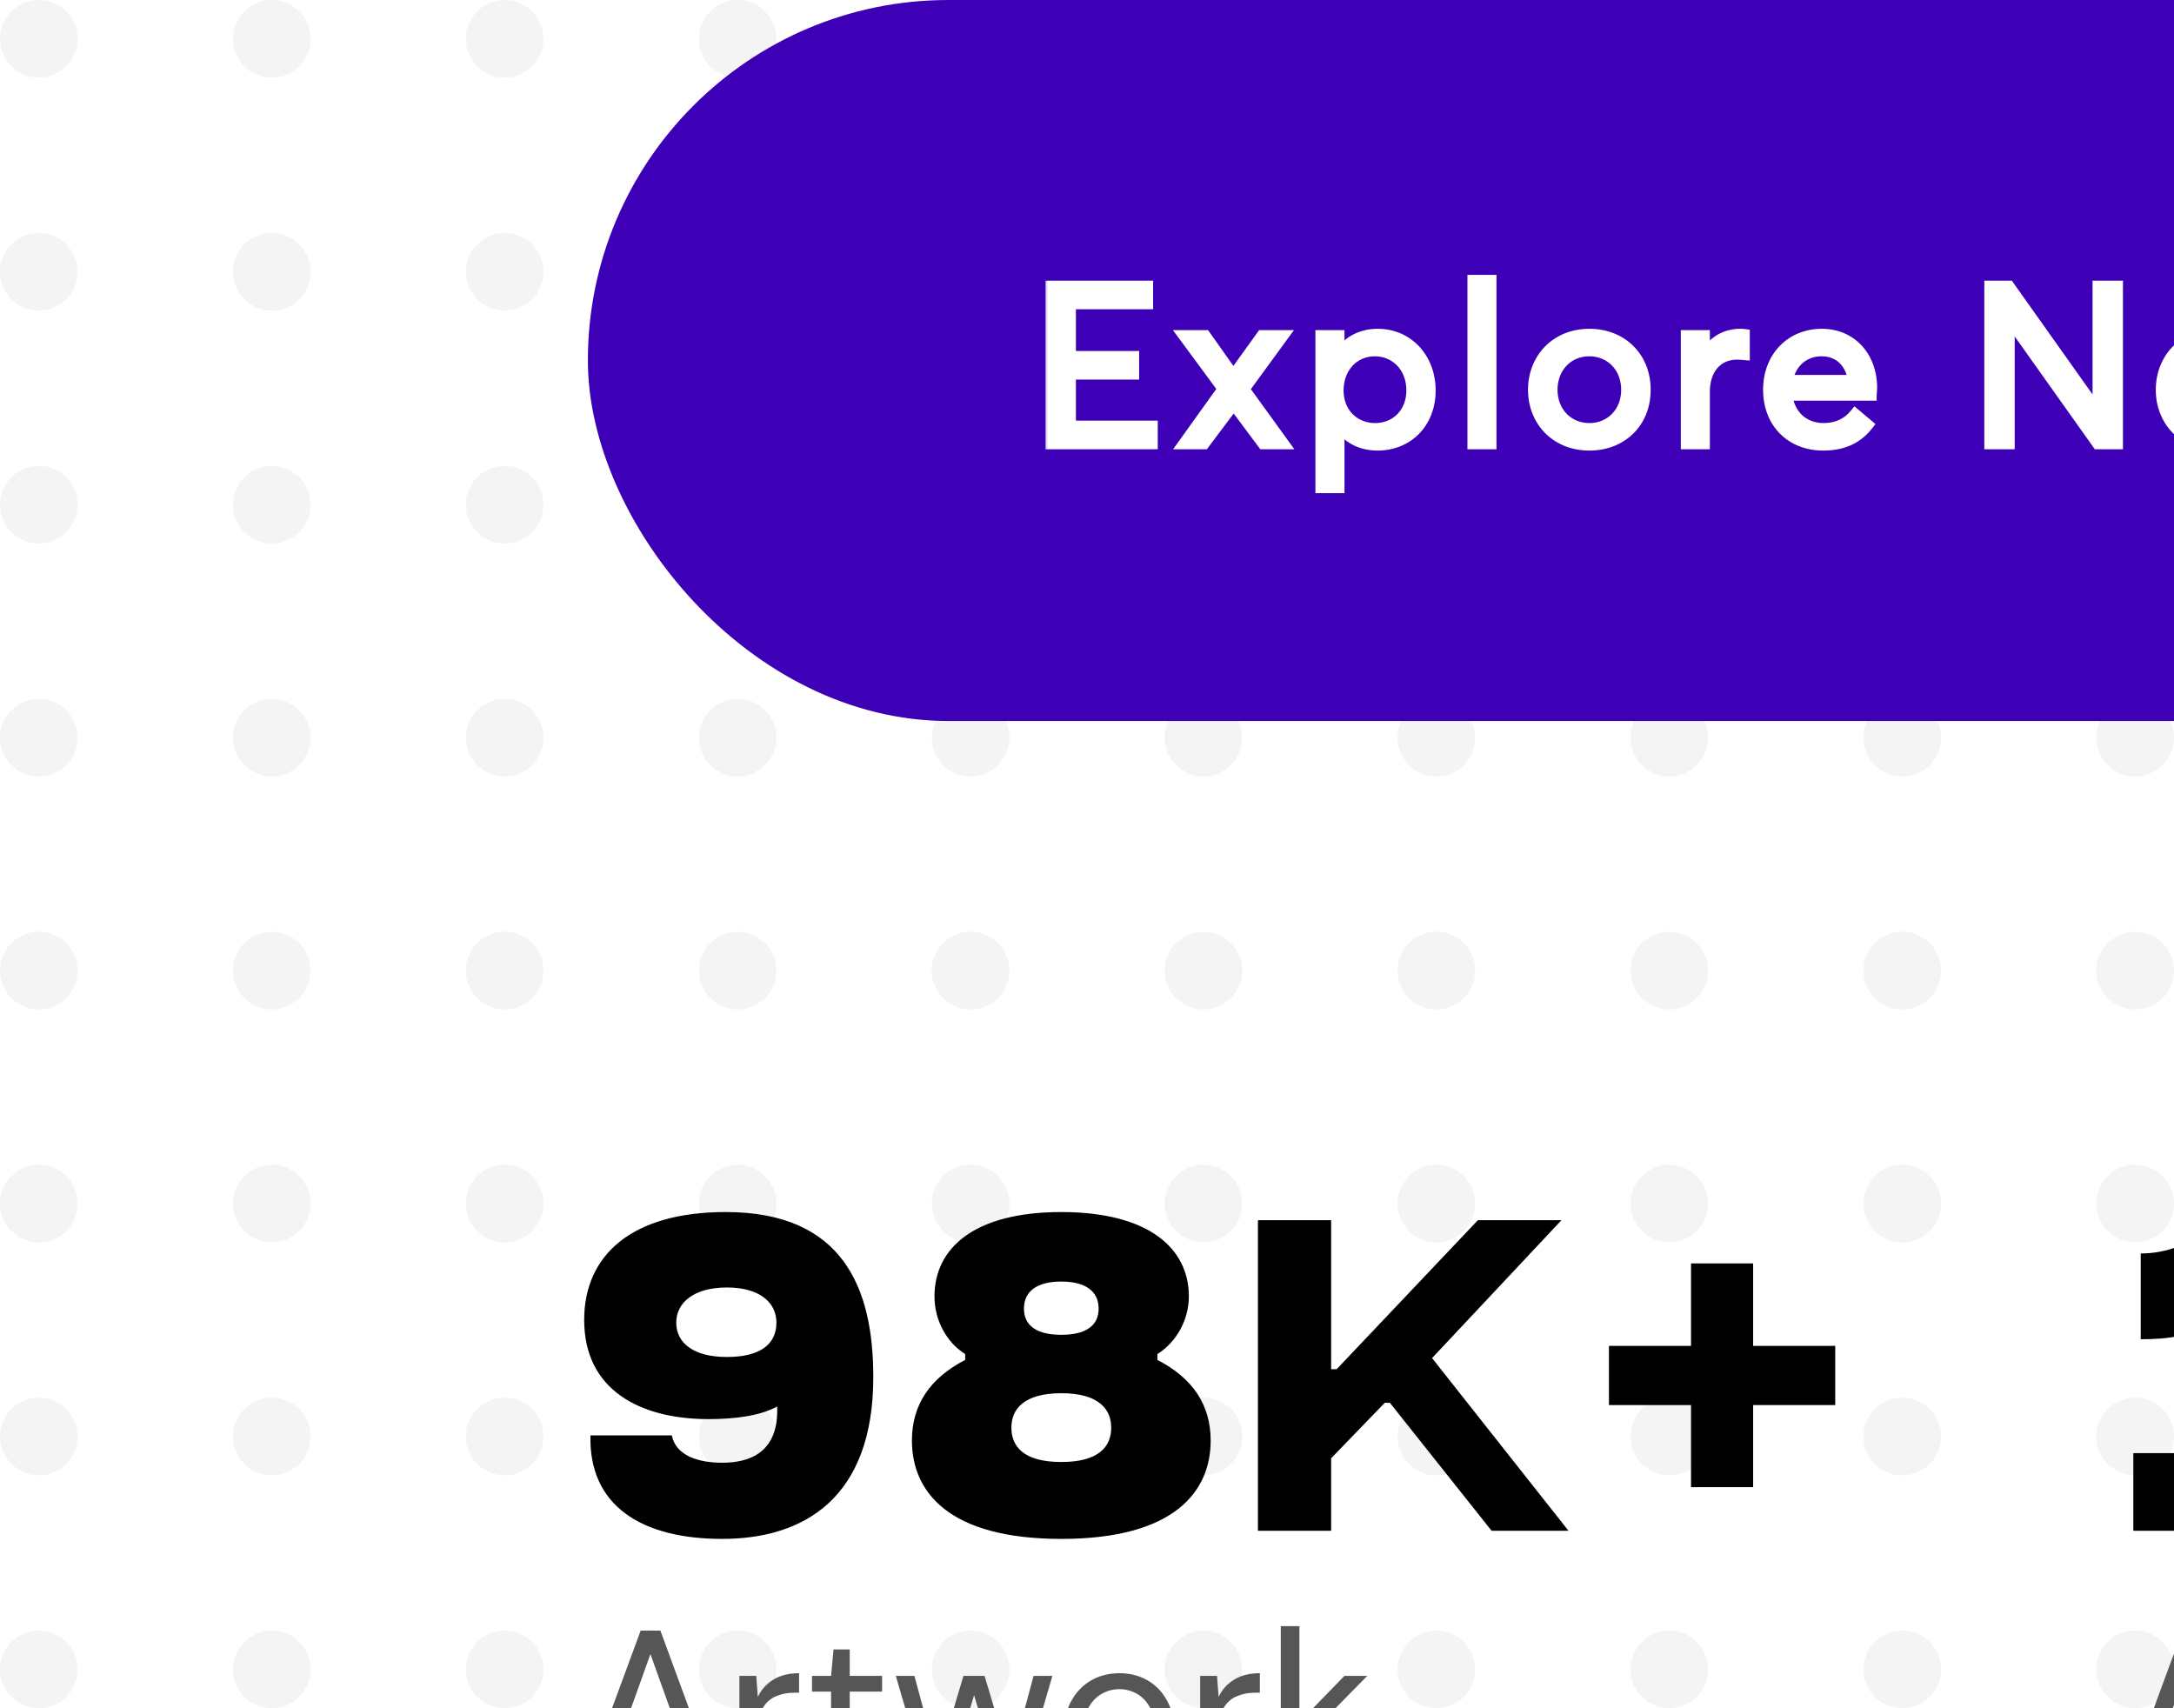 <svg width="196" height="154" viewBox="0 0 196 154" fill="none" xmlns="http://www.w3.org/2000/svg">
<rect width="196" height="154" fill="#1D1D1D"/>
<g id="NFT Market Place" clip-path="url(#clip0_0_1)">
<rect width="1440" height="5728" transform="translate(-68 -436)" fill="white"/>
<g id="Hero">
<g id="Dot">
<circle id="Ellipse 5" cx="3.5" cy="3.5" r="3.5" fill="#F4F4F4"/>
<circle id="Ellipse 15" cx="3.5" cy="24.5" r="3.5" fill="#F4F4F4"/>
<circle id="Ellipse 25" cx="3.5" cy="45.5" r="3.5" fill="#F4F4F4"/>
<circle id="Ellipse 35" cx="3.5" cy="66.5" r="3.5" fill="#F4F4F4"/>
<circle id="Ellipse 45" cx="3.5" cy="87.5" r="3.5" fill="#F4F4F4"/>
<circle id="Ellipse 55" cx="3.5" cy="108.5" r="3.5" fill="#F4F4F4"/>
<circle id="Ellipse 65" cx="3.5" cy="129.5" r="3.5" fill="#F4F4F4"/>
<circle id="Ellipse 75" cx="3.5" cy="150.5" r="3.5" fill="#F4F4F4"/>
<circle id="Ellipse 6" cx="24.5" cy="3.5" r="3.5" fill="#F4F4F4"/>
<circle id="Ellipse 16" cx="24.5" cy="24.5" r="3.5" fill="#F4F4F4"/>
<circle id="Ellipse 26" cx="24.5" cy="45.5" r="3.5" fill="#F4F4F4"/>
<circle id="Ellipse 36" cx="24.5" cy="66.5" r="3.5" fill="#F4F4F4"/>
<circle id="Ellipse 46" cx="24.5" cy="87.5" r="3.5" fill="#F4F4F4"/>
<circle id="Ellipse 56" cx="24.5" cy="108.5" r="3.5" fill="#F4F4F4"/>
<circle id="Ellipse 66" cx="24.5" cy="129.5" r="3.5" fill="#F4F4F4"/>
<circle id="Ellipse 76" cx="24.5" cy="150.5" r="3.5" fill="#F4F4F4"/>
<circle id="Ellipse 7" cx="45.5" cy="3.5" r="3.5" fill="#F4F4F4"/>
<circle id="Ellipse 17" cx="45.5" cy="24.5" r="3.5" fill="#F4F4F4"/>
<circle id="Ellipse 27" cx="45.5" cy="45.5" r="3.5" fill="#F4F4F4"/>
<circle id="Ellipse 37" cx="45.5" cy="66.5" r="3.5" fill="#F4F4F4"/>
<circle id="Ellipse 47" cx="45.5" cy="87.5" r="3.5" fill="#F4F4F4"/>
<circle id="Ellipse 57" cx="45.5" cy="108.5" r="3.5" fill="#F4F4F4"/>
<circle id="Ellipse 67" cx="45.5" cy="129.5" r="3.5" fill="#F4F4F4"/>
<circle id="Ellipse 77" cx="45.5" cy="150.5" r="3.5" fill="#F4F4F4"/>
<circle id="Ellipse 8" cx="66.5" cy="3.5" r="3.5" fill="#F4F4F4"/>
<circle id="Ellipse 18" cx="66.5" cy="24.5" r="3.5" fill="#F4F4F4"/>
<circle id="Ellipse 28" cx="66.5" cy="45.5" r="3.5" fill="#F4F4F4"/>
<circle id="Ellipse 38" cx="66.5" cy="66.5" r="3.5" fill="#F4F4F4"/>
<circle id="Ellipse 48" cx="66.5" cy="87.5" r="3.5" fill="#F4F4F4"/>
<circle id="Ellipse 58" cx="66.5" cy="108.5" r="3.5" fill="#F4F4F4"/>
<circle id="Ellipse 68" cx="66.5" cy="129.5" r="3.5" fill="#F4F4F4"/>
<circle id="Ellipse 78" cx="66.5" cy="150.5" r="3.5" fill="#F4F4F4"/>
<circle id="Ellipse 9" cx="87.5" cy="3.5" r="3.5" fill="#F4F4F4"/>
<circle id="Ellipse 19" cx="87.5" cy="24.5" r="3.5" fill="#F4F4F4"/>
<circle id="Ellipse 29" cx="87.5" cy="45.5" r="3.5" fill="#F4F4F4"/>
<circle id="Ellipse 39" cx="87.5" cy="66.5" r="3.5" fill="#F4F4F4"/>
<circle id="Ellipse 49" cx="87.5" cy="87.5" r="3.5" fill="#F4F4F4"/>
<circle id="Ellipse 59" cx="87.5" cy="108.5" r="3.5" fill="#F4F4F4"/>
<circle id="Ellipse 69" cx="87.5" cy="129.5" r="3.5" fill="#F4F4F4"/>
<circle id="Ellipse 79" cx="87.5" cy="150.5" r="3.5" fill="#F4F4F4"/>
<circle id="Ellipse 10" cx="108.5" cy="3.5" r="3.5" fill="#F4F4F4"/>
<circle id="Ellipse 20" cx="108.5" cy="24.5" r="3.5" fill="#F4F4F4"/>
<circle id="Ellipse 30" cx="108.5" cy="45.5" r="3.5" fill="#F4F4F4"/>
<circle id="Ellipse 40" cx="108.5" cy="66.5" r="3.5" fill="#F4F4F4"/>
<circle id="Ellipse 50" cx="108.5" cy="87.5" r="3.5" fill="#F4F4F4"/>
<circle id="Ellipse 60" cx="108.5" cy="108.5" r="3.5" fill="#F4F4F4"/>
<circle id="Ellipse 70" cx="108.5" cy="129.5" r="3.5" fill="#F4F4F4"/>
<circle id="Ellipse 80" cx="108.5" cy="150.5" r="3.5" fill="#F4F4F4"/>
<circle id="Ellipse 11" cx="129.5" cy="3.5" r="3.5" fill="#F4F4F4"/>
<circle id="Ellipse 21" cx="129.5" cy="24.5" r="3.5" fill="#F4F4F4"/>
<circle id="Ellipse 31" cx="129.5" cy="45.5" r="3.5" fill="#F4F4F4"/>
<circle id="Ellipse 41" cx="129.5" cy="66.5" r="3.5" fill="#F4F4F4"/>
<circle id="Ellipse 51" cx="129.5" cy="87.5" r="3.5" fill="#F4F4F4"/>
<circle id="Ellipse 61" cx="129.5" cy="108.5" r="3.5" fill="#F4F4F4"/>
<circle id="Ellipse 71" cx="129.5" cy="129.5" r="3.5" fill="#F4F4F4"/>
<circle id="Ellipse 81" cx="129.5" cy="150.5" r="3.5" fill="#F4F4F4"/>
<circle id="Ellipse 12" cx="150.5" cy="3.5" r="3.5" fill="#F4F4F4"/>
<circle id="Ellipse 22" cx="150.5" cy="24.5" r="3.5" fill="#F4F4F4"/>
<circle id="Ellipse 32" cx="150.5" cy="45.5" r="3.5" fill="#F4F4F4"/>
<circle id="Ellipse 42" cx="150.5" cy="66.5" r="3.5" fill="#F4F4F4"/>
<circle id="Ellipse 52" cx="150.5" cy="87.5" r="3.5" fill="#F4F4F4"/>
<circle id="Ellipse 62" cx="150.5" cy="108.5" r="3.5" fill="#F4F4F4"/>
<circle id="Ellipse 72" cx="150.5" cy="129.5" r="3.5" fill="#F4F4F4"/>
<circle id="Ellipse 82" cx="150.5" cy="150.5" r="3.5" fill="#F4F4F4"/>
<circle id="Ellipse 13" cx="171.5" cy="3.5" r="3.5" fill="#F4F4F4"/>
<circle id="Ellipse 23" cx="171.5" cy="24.5" r="3.5" fill="#F4F4F4"/>
<circle id="Ellipse 33" cx="171.5" cy="45.5" r="3.5" fill="#F4F4F4"/>
<circle id="Ellipse 43" cx="171.5" cy="66.5" r="3.5" fill="#F4F4F4"/>
<circle id="Ellipse 53" cx="171.5" cy="87.5" r="3.5" fill="#F4F4F4"/>
<circle id="Ellipse 63" cx="171.5" cy="108.5" r="3.5" fill="#F4F4F4"/>
<circle id="Ellipse 73" cx="171.5" cy="129.5" r="3.5" fill="#F4F4F4"/>
<circle id="Ellipse 83" cx="171.5" cy="150.5" r="3.5" fill="#F4F4F4"/>
<circle id="Ellipse 14" cx="192.5" cy="3.5" r="3.5" fill="#F4F4F4"/>
<circle id="Ellipse 24" cx="192.5" cy="24.5" r="3.5" fill="#F4F4F4"/>
<circle id="Ellipse 34" cx="192.5" cy="45.5" r="3.5" fill="#F4F4F4"/>
<circle id="Ellipse 44" cx="192.5" cy="66.5" r="3.5" fill="#F4F4F4"/>
<circle id="Ellipse 54" cx="192.5" cy="87.5" r="3.5" fill="#F4F4F4"/>
<circle id="Ellipse 64" cx="192.5" cy="108.5" r="3.5" fill="#F4F4F4"/>
<circle id="Ellipse 74" cx="192.5" cy="129.5" r="3.5" fill="#F4F4F4"/>
<circle id="Ellipse 84" cx="192.5" cy="150.5" r="3.5" fill="#F4F4F4"/>
</g>
<g id="Frame 2">
<rect x="53" width="209" height="65" rx="32.5" fill="#3D00B7"/>
<g id="Explore Now">
<mask id="path-82-outside-1_0_1" maskUnits="userSpaceOnUse" x="94" y="24" width="129" height="21" fill="black">
<rect fill="white" x="94" y="24" width="129" height="21"/>
<path d="M94.76 25.8V40H103.88V38.42H96.5V33.72H102.2V32.14H96.5V27.38H103.46V25.8H94.76ZM110.275 35.06L106.735 40H108.555L111.215 36.46H111.235L113.875 40H115.715L112.155 35.08L115.675 30.26H113.775L111.215 33.82H111.175L108.655 30.26H106.735L110.275 35.06ZM119.093 30.26V43.96H120.713V38.32H120.733C121.453 39.44 122.653 40.12 124.193 40.12C126.873 40.12 128.933 38.16 128.933 35.2C128.933 32.32 126.953 30.14 124.193 30.14C122.713 30.14 121.473 30.82 120.733 31.98H120.713V30.26H119.093ZM123.973 38.64C122.113 38.64 120.633 37.26 120.633 35.2C120.633 33.2 121.973 31.62 123.953 31.62C125.793 31.62 127.293 33.04 127.293 35.2C127.293 37.16 125.933 38.64 123.973 38.64ZM132.798 25.28V40H134.418V25.28H132.798ZM143.3 40.12C146.18 40.12 148.32 38.1 148.32 35.14C148.32 32.18 146.18 30.14 143.3 30.14C140.28 30.14 138.26 32.34 138.26 35.14C138.26 37.94 140.28 40.12 143.3 40.12ZM143.3 38.64C141.28 38.64 139.92 37.08 139.92 35.14C139.92 33.2 141.26 31.62 143.3 31.62C145.18 31.62 146.66 33.06 146.66 35.14C146.66 37.22 145.16 38.64 143.3 38.64ZM152.036 30.26V40H153.656V35.3C153.656 33.34 154.756 31.92 156.616 31.92C156.776 31.92 157.016 31.94 157.256 31.96V30.16C157.116 30.14 156.996 30.14 156.856 30.14C155.516 30.14 154.396 30.86 153.696 32.04H153.656V30.26H152.036ZM168.734 34.96C168.734 32.18 166.914 30.14 164.254 30.14C161.474 30.14 159.454 32.2 159.454 35.14C159.454 38.12 161.494 40.12 164.374 40.12C166.334 40.12 167.554 39.38 168.394 38.3L167.254 37.34C166.654 38.08 165.734 38.64 164.434 38.64C162.594 38.64 161.314 37.44 161.094 35.62H168.694C168.694 35.5 168.734 35.22 168.734 34.96ZM164.234 31.62C165.834 31.62 166.874 32.7 167.114 34.3H161.134C161.434 32.64 162.674 31.62 164.234 31.62ZM179.398 25.8V40H181.138V28.82H181.178L189.118 40H190.898V25.8H189.158V37.1H189.138L181.118 25.8H179.398ZM199.898 40.12C202.778 40.12 204.918 38.1 204.918 35.14C204.918 32.18 202.778 30.14 199.898 30.14C196.878 30.14 194.858 32.34 194.858 35.14C194.858 37.94 196.878 40.12 199.898 40.12ZM199.898 38.64C197.878 38.64 196.518 37.08 196.518 35.14C196.518 33.2 197.858 31.62 199.898 31.62C201.778 31.62 203.258 33.06 203.258 35.14C203.258 37.22 201.758 38.64 199.898 38.64ZM207.126 30.26L210.486 40H211.966L214.206 32.86H214.226L216.466 40H217.986L221.346 30.26H219.686L217.246 37.58H217.206L214.926 30.26H213.526L211.286 37.58H211.246L208.786 30.26H207.126Z"/>
</mask>
<path d="M94.76 25.8V40H103.88V38.42H96.5V33.72H102.2V32.14H96.5V27.38H103.46V25.8H94.76ZM110.275 35.06L106.735 40H108.555L111.215 36.46H111.235L113.875 40H115.715L112.155 35.08L115.675 30.26H113.775L111.215 33.82H111.175L108.655 30.26H106.735L110.275 35.06ZM119.093 30.26V43.96H120.713V38.32H120.733C121.453 39.44 122.653 40.12 124.193 40.12C126.873 40.12 128.933 38.16 128.933 35.2C128.933 32.32 126.953 30.14 124.193 30.14C122.713 30.14 121.473 30.82 120.733 31.98H120.713V30.26H119.093ZM123.973 38.64C122.113 38.64 120.633 37.26 120.633 35.2C120.633 33.2 121.973 31.62 123.953 31.62C125.793 31.62 127.293 33.04 127.293 35.2C127.293 37.16 125.933 38.64 123.973 38.64ZM132.798 25.28V40H134.418V25.28H132.798ZM143.3 40.12C146.18 40.12 148.32 38.1 148.32 35.14C148.32 32.18 146.18 30.14 143.3 30.14C140.28 30.14 138.26 32.34 138.26 35.14C138.26 37.94 140.28 40.12 143.3 40.12ZM143.3 38.64C141.28 38.64 139.92 37.08 139.92 35.14C139.92 33.2 141.26 31.62 143.3 31.62C145.18 31.62 146.66 33.06 146.66 35.14C146.66 37.22 145.16 38.64 143.3 38.64ZM152.036 30.26V40H153.656V35.3C153.656 33.34 154.756 31.92 156.616 31.92C156.776 31.92 157.016 31.94 157.256 31.96V30.16C157.116 30.14 156.996 30.14 156.856 30.14C155.516 30.14 154.396 30.86 153.696 32.04H153.656V30.26H152.036ZM168.734 34.96C168.734 32.18 166.914 30.14 164.254 30.14C161.474 30.14 159.454 32.2 159.454 35.14C159.454 38.12 161.494 40.12 164.374 40.12C166.334 40.12 167.554 39.38 168.394 38.3L167.254 37.34C166.654 38.08 165.734 38.64 164.434 38.64C162.594 38.64 161.314 37.44 161.094 35.62H168.694C168.694 35.5 168.734 35.22 168.734 34.96ZM164.234 31.62C165.834 31.62 166.874 32.7 167.114 34.3H161.134C161.434 32.64 162.674 31.62 164.234 31.62ZM179.398 25.8V40H181.138V28.82H181.178L189.118 40H190.898V25.8H189.158V37.1H189.138L181.118 25.8H179.398ZM199.898 40.12C202.778 40.12 204.918 38.1 204.918 35.14C204.918 32.18 202.778 30.14 199.898 30.14C196.878 30.14 194.858 32.34 194.858 35.14C194.858 37.94 196.878 40.12 199.898 40.12ZM199.898 38.64C197.878 38.64 196.518 37.08 196.518 35.14C196.518 33.2 197.858 31.62 199.898 31.62C201.778 31.62 203.258 33.06 203.258 35.14C203.258 37.22 201.758 38.64 199.898 38.64ZM207.126 30.26L210.486 40H211.966L214.206 32.86H214.226L216.466 40H217.986L221.346 30.26H219.686L217.246 37.58H217.206L214.926 30.26H213.526L211.286 37.58H211.246L208.786 30.26H207.126Z" fill="white"/>
<path d="M94.76 25.8V25.3H94.26V25.8H94.76ZM94.76 40H94.26V40.5H94.76V40ZM103.88 40V40.5H104.38V40H103.88ZM103.88 38.42H104.38V37.92H103.88V38.42ZM96.5 38.42H96V38.92H96.5V38.42ZM96.5 33.72V33.22H96V33.72H96.5ZM102.2 33.72V34.22H102.7V33.72H102.2ZM102.2 32.14H102.7V31.64H102.2V32.14ZM96.5 32.14H96V32.64H96.5V32.14ZM96.5 27.38V26.88H96V27.38H96.5ZM103.46 27.38V27.88H103.96V27.38H103.46ZM103.46 25.8H103.96V25.3H103.46V25.8ZM94.26 25.8V40H95.26V25.8H94.26ZM94.76 40.5H103.88V39.5H94.76V40.5ZM104.38 40V38.42H103.38V40H104.38ZM103.88 37.92H96.5V38.92H103.88V37.92ZM97 38.42V33.72H96V38.42H97ZM96.5 34.22H102.2V33.22H96.5V34.22ZM102.7 33.72V32.14H101.7V33.72H102.7ZM102.2 31.64H96.5V32.64H102.2V31.64ZM97 32.14V27.38H96V32.14H97ZM96.5 27.88H103.46V26.88H96.5V27.88ZM103.96 27.38V25.8H102.96V27.38H103.96ZM103.46 25.3H94.76V26.3H103.46V25.3ZM110.275 35.06L110.682 35.351L110.894 35.056L110.678 34.763L110.275 35.06ZM106.735 40L106.329 39.709L105.762 40.5H106.735V40ZM108.555 40V40.5H108.805L108.955 40.3L108.555 40ZM111.215 36.46V35.96H110.966L110.816 36.16L111.215 36.46ZM111.235 36.46L111.636 36.161L111.486 35.96H111.235V36.46ZM113.875 40L113.475 40.299L113.625 40.5H113.875V40ZM115.715 40V40.5H116.694L116.121 39.707L115.715 40ZM112.155 35.08L111.752 34.785L111.537 35.079L111.75 35.373L112.155 35.08ZM115.675 30.26L116.079 30.555L116.66 29.76H115.675V30.26ZM113.775 30.26V29.76H113.519L113.37 29.968L113.775 30.26ZM111.215 33.82V34.32H111.472L111.621 34.112L111.215 33.82ZM111.175 33.82L110.767 34.109L110.917 34.32H111.175V33.82ZM108.655 30.26L109.064 29.971L108.914 29.76H108.655V30.26ZM106.735 30.26V29.76H105.745L106.333 30.557L106.735 30.26ZM109.869 34.769L106.329 39.709L107.142 40.291L110.682 35.351L109.869 34.769ZM106.735 40.5H108.555V39.5H106.735V40.5ZM108.955 40.3L111.615 36.76L110.816 36.16L108.156 39.7L108.955 40.3ZM111.215 36.96H111.235V35.96H111.215V36.96ZM110.835 36.759L113.475 40.299L114.276 39.701L111.636 36.161L110.835 36.759ZM113.875 40.5H115.715V39.5H113.875V40.5ZM116.121 39.707L112.561 34.787L111.75 35.373L115.31 40.293L116.121 39.707ZM112.559 35.375L116.079 30.555L115.272 29.965L111.752 34.785L112.559 35.375ZM115.675 29.76H113.775V30.76H115.675V29.76ZM113.37 29.968L110.81 33.528L111.621 34.112L114.181 30.552L113.37 29.968ZM111.215 33.32H111.175V34.32H111.215V33.32ZM111.584 33.531L109.064 29.971L108.247 30.549L110.767 34.109L111.584 33.531ZM108.655 29.76H106.735V30.76H108.655V29.76ZM106.333 30.557L109.873 35.357L110.678 34.763L107.138 29.963L106.333 30.557ZM119.093 30.26V29.76H118.593V30.26H119.093ZM119.093 43.96H118.593V44.46H119.093V43.96ZM120.713 43.96V44.46H121.213V43.96H120.713ZM120.713 38.32V37.82H120.213V38.32H120.713ZM120.733 38.32L121.153 38.05L121.006 37.82H120.733V38.32ZM120.733 31.98V32.48H121.007L121.154 32.249L120.733 31.98ZM120.713 31.98H120.213V32.48H120.713V31.98ZM120.713 30.26H121.213V29.76H120.713V30.26ZM118.593 30.26V43.96H119.593V30.26H118.593ZM119.093 44.46H120.713V43.46H119.093V44.46ZM121.213 43.96V38.32H120.213V43.96H121.213ZM120.713 38.82H120.733V37.82H120.713V38.82ZM120.312 38.59C121.128 39.86 122.491 40.62 124.193 40.62V39.62C122.815 39.62 121.777 39.02 121.153 38.05L120.312 38.59ZM124.193 40.62C127.154 40.62 129.433 38.431 129.433 35.2H128.433C128.433 37.889 126.591 39.62 124.193 39.62V40.62ZM129.433 35.2C129.433 32.08 127.263 29.64 124.193 29.64V30.64C126.642 30.64 128.433 32.56 128.433 35.2H129.433ZM124.193 29.64C122.549 29.64 121.147 30.401 120.311 31.711L121.154 32.249C121.799 31.239 122.876 30.64 124.193 30.64V29.64ZM120.733 31.48H120.713V32.48H120.733V31.48ZM121.213 31.98V30.26H120.213V31.98H121.213ZM120.713 29.76H119.093V30.76H120.713V29.76ZM123.973 38.14C122.389 38.14 121.133 36.984 121.133 35.2H120.133C120.133 37.536 121.837 39.14 123.973 39.14V38.14ZM121.133 35.2C121.133 33.427 122.296 32.12 123.953 32.12V31.12C121.65 31.12 120.133 32.973 120.133 35.2H121.133ZM123.953 32.12C125.501 32.12 126.793 33.301 126.793 35.2H127.793C127.793 32.779 126.084 31.12 123.953 31.12V32.12ZM126.793 35.2C126.793 36.908 125.633 38.14 123.973 38.14V39.14C126.232 39.14 127.793 37.412 127.793 35.2H126.793ZM132.798 25.28V24.78H132.298V25.28H132.798ZM132.798 40H132.298V40.5H132.798V40ZM134.418 40V40.5H134.918V40H134.418ZM134.418 25.28H134.918V24.78H134.418V25.28ZM132.298 25.28V40H133.298V25.28H132.298ZM132.798 40.5H134.418V39.5H132.798V40.5ZM134.918 40V25.28H133.918V40H134.918ZM134.418 24.78H132.798V25.78H134.418V24.78ZM143.3 40.62C146.446 40.62 148.82 38.387 148.82 35.14H147.82C147.82 37.813 145.915 39.62 143.3 39.62V40.62ZM148.82 35.14C148.82 31.896 146.448 29.64 143.3 29.64V30.64C145.912 30.64 147.82 32.464 147.82 35.14H148.82ZM143.3 29.64C139.995 29.64 137.76 32.073 137.76 35.14H138.76C138.76 32.607 140.566 30.64 143.3 30.64V29.64ZM137.76 35.14C137.76 38.209 139.997 40.62 143.3 40.62V39.62C140.563 39.62 138.76 37.67 138.76 35.14H137.76ZM143.3 38.14C141.587 38.14 140.42 36.835 140.42 35.14H139.42C139.42 37.325 140.974 39.14 143.3 39.14V38.14ZM140.42 35.14C140.42 33.439 141.572 32.12 143.3 32.12V31.12C140.948 31.12 139.42 32.961 139.42 35.14H140.42ZM143.3 32.12C144.893 32.12 146.16 33.325 146.16 35.14H147.16C147.16 32.795 145.468 31.12 143.3 31.12V32.12ZM146.16 35.14C146.16 36.95 144.878 38.14 143.3 38.14V39.14C145.442 39.14 147.16 37.49 147.16 35.14H146.16ZM152.036 30.26V29.76H151.536V30.26H152.036ZM152.036 40H151.536V40.5H152.036V40ZM153.656 40V40.5H154.156V40H153.656ZM157.256 31.96L157.214 32.458L157.756 32.503V31.96H157.256ZM157.256 30.16H157.756V29.726L157.326 29.665L157.256 30.16ZM153.696 32.04V32.54H153.98L154.126 32.295L153.696 32.04ZM153.656 32.04H153.156V32.54H153.656V32.04ZM153.656 30.26H154.156V29.76H153.656V30.26ZM151.536 30.26V40H152.536V30.26H151.536ZM152.036 40.5H153.656V39.5H152.036V40.5ZM154.156 40V35.3H153.156V40H154.156ZM154.156 35.3C154.156 34.41 154.405 33.688 154.82 33.198C155.227 32.717 155.824 32.42 156.616 32.42V31.42C155.548 31.42 154.665 31.833 154.056 32.552C153.456 33.262 153.156 34.23 153.156 35.3H154.156ZM156.616 32.42C156.75 32.42 156.965 32.438 157.214 32.458L157.297 31.462C157.067 31.442 156.802 31.42 156.616 31.42V32.42ZM157.756 31.96V30.16H156.756V31.96H157.756ZM157.326 29.665C157.146 29.639 156.993 29.64 156.856 29.64V30.64C156.999 30.64 157.085 30.641 157.185 30.655L157.326 29.665ZM156.856 29.64C155.316 29.64 154.043 30.474 153.266 31.785L154.126 32.295C154.748 31.245 155.716 30.64 156.856 30.64V29.64ZM153.696 31.54H153.656V32.54H153.696V31.54ZM154.156 32.04V30.26H153.156V32.04H154.156ZM153.656 29.76H152.036V30.76H153.656V29.76ZM168.394 38.3L168.789 38.607L169.084 38.227L168.716 37.917L168.394 38.3ZM167.254 37.34L167.576 36.958L167.186 36.629L166.866 37.025L167.254 37.34ZM161.094 35.62V35.12H160.53L160.598 35.68L161.094 35.62ZM168.694 35.62V36.12H169.194V35.62H168.694ZM167.114 34.3V34.8H167.695L167.608 34.226L167.114 34.3ZM161.134 34.3L160.642 34.211L160.535 34.8H161.134V34.3ZM169.234 34.96C169.234 33.461 168.742 32.13 167.86 31.169C166.974 30.205 165.719 29.64 164.254 29.64V30.64C165.449 30.64 166.434 31.095 167.123 31.846C167.816 32.6 168.234 33.679 168.234 34.96H169.234ZM164.254 29.64C161.182 29.64 158.954 31.94 158.954 35.14H159.954C159.954 32.46 161.766 30.64 164.254 30.64V29.64ZM158.954 35.14C158.954 36.747 159.506 38.124 160.48 39.1C161.453 40.077 162.815 40.62 164.374 40.62V39.62C163.052 39.62 161.955 39.163 161.188 38.395C160.422 37.626 159.954 36.513 159.954 35.14H158.954ZM164.374 40.62C166.488 40.62 167.854 39.809 168.789 38.607L167.999 37.993C167.254 38.951 166.18 39.62 164.374 39.62V40.62ZM168.716 37.917L167.576 36.958L166.932 37.722L168.072 38.682L168.716 37.917ZM166.866 37.025C166.353 37.658 165.571 38.14 164.434 38.14V39.14C165.897 39.14 166.955 38.502 167.642 37.655L166.866 37.025ZM164.434 38.14C163.626 38.14 162.97 37.879 162.494 37.443C162.016 37.007 161.688 36.367 161.59 35.56L160.598 35.68C160.72 36.693 161.142 37.563 161.819 38.182C162.498 38.801 163.401 39.14 164.434 39.14V38.14ZM161.094 36.12H168.694V35.12H161.094V36.12ZM169.194 35.62C169.194 35.588 169.2 35.523 169.212 35.385C169.222 35.265 169.234 35.113 169.234 34.96H168.234C168.234 35.067 168.226 35.185 168.216 35.3C168.207 35.397 168.194 35.532 168.194 35.62H169.194ZM164.234 32.12C164.914 32.12 165.448 32.346 165.838 32.721C166.233 33.1 166.512 33.661 166.619 34.374L167.608 34.226C167.475 33.339 167.115 32.56 166.53 31.999C165.94 31.433 165.153 31.12 164.234 31.12V32.12ZM167.114 33.8H161.134V34.8H167.114V33.8ZM161.626 34.389C161.884 32.958 162.924 32.12 164.234 32.12V31.12C162.423 31.12 160.983 32.322 160.642 34.211L161.626 34.389ZM179.398 25.8V25.3H178.898V25.8H179.398ZM179.398 40H178.898V40.5H179.398V40ZM181.138 40V40.5H181.638V40H181.138ZM181.138 28.82V28.32H180.638V28.82H181.138ZM181.178 28.82L181.586 28.53L181.436 28.32H181.178V28.82ZM189.118 40L188.711 40.289L188.86 40.5H189.118V40ZM190.898 40V40.5H191.398V40H190.898ZM190.898 25.8H191.398V25.3H190.898V25.8ZM189.158 25.8V25.3H188.658V25.8H189.158ZM189.158 37.1V37.6H189.658V37.1H189.158ZM189.138 37.1L188.731 37.389L188.88 37.6H189.138V37.1ZM181.118 25.8L181.526 25.511L181.377 25.3H181.118V25.8ZM178.898 25.8V40H179.898V25.8H178.898ZM179.398 40.5H181.138V39.5H179.398V40.5ZM181.638 40V28.82H180.638V40H181.638ZM181.138 29.32H181.178V28.32H181.138V29.32ZM180.771 29.11L188.711 40.289L189.526 39.711L181.586 28.53L180.771 29.11ZM189.118 40.5H190.898V39.5H189.118V40.5ZM191.398 40V25.8H190.398V40H191.398ZM190.898 25.3H189.158V26.3H190.898V25.3ZM188.658 25.8V37.1H189.658V25.8H188.658ZM189.158 36.6H189.138V37.6H189.158V36.6ZM189.546 36.811L181.526 25.511L180.711 26.089L188.731 37.389L189.546 36.811ZM181.118 25.3H179.398V26.3H181.118V25.3ZM199.898 40.62C203.043 40.62 205.418 38.387 205.418 35.14H204.418C204.418 37.813 202.512 39.62 199.898 39.62V40.62ZM205.418 35.14C205.418 31.896 203.046 29.64 199.898 29.64V30.64C202.51 30.64 204.418 32.464 204.418 35.14H205.418ZM199.898 29.64C196.592 29.64 194.358 32.073 194.358 35.14H195.358C195.358 32.607 197.163 30.64 199.898 30.64V29.64ZM194.358 35.14C194.358 38.209 196.595 40.62 199.898 40.62V39.62C197.161 39.62 195.358 37.67 195.358 35.14H194.358ZM199.898 38.14C198.184 38.14 197.018 36.835 197.018 35.14H196.018C196.018 37.325 197.571 39.14 199.898 39.14V38.14ZM197.018 35.14C197.018 33.439 198.17 32.12 199.898 32.12V31.12C197.546 31.12 196.018 32.961 196.018 35.14H197.018ZM199.898 32.12C201.49 32.12 202.758 33.325 202.758 35.14H203.758C203.758 32.795 202.065 31.12 199.898 31.12V32.12ZM202.758 35.14C202.758 36.95 201.476 38.14 199.898 38.14V39.14C202.04 39.14 203.758 37.49 203.758 35.14H202.758ZM207.126 30.26V29.76H206.425L206.653 30.423L207.126 30.26ZM210.486 40L210.013 40.163L210.13 40.5H210.486V40ZM211.966 40V40.5H212.333L212.443 40.15L211.966 40ZM214.206 32.86V32.36H213.839L213.729 32.71L214.206 32.86ZM214.226 32.86L214.703 32.71L214.593 32.36H214.226V32.86ZM216.466 40L215.989 40.15L216.099 40.5H216.466V40ZM217.986 40V40.5H218.342L218.459 40.163L217.986 40ZM221.346 30.26L221.819 30.423L222.047 29.76H221.346V30.26ZM219.686 30.26V29.76H219.326L219.212 30.102L219.686 30.26ZM217.246 37.58V38.08H217.606L217.72 37.738L217.246 37.58ZM217.206 37.58L216.729 37.729L216.838 38.08H217.206V37.58ZM214.926 30.26L215.403 30.111L215.294 29.76H214.926V30.26ZM213.526 30.26V29.76H213.156L213.048 30.114L213.526 30.26ZM211.286 37.58V38.08H211.656L211.764 37.726L211.286 37.58ZM211.246 37.58L210.772 37.739L210.886 38.08H211.246V37.58ZM208.786 30.26L209.26 30.101L209.145 29.76H208.786V30.26ZM206.653 30.423L210.013 40.163L210.959 39.837L207.599 30.097L206.653 30.423ZM210.486 40.5H211.966V39.5H210.486V40.5ZM212.443 40.15L214.683 33.01L213.729 32.71L211.489 39.85L212.443 40.15ZM214.206 33.36H214.226V32.36H214.206V33.36ZM213.749 33.01L215.989 40.15L216.943 39.85L214.703 32.71L213.749 33.01ZM216.466 40.5H217.986V39.5H216.466V40.5ZM218.459 40.163L221.819 30.423L220.873 30.097L217.513 39.837L218.459 40.163ZM221.346 29.76H219.686V30.76H221.346V29.76ZM219.212 30.102L216.772 37.422L217.72 37.738L220.16 30.418L219.212 30.102ZM217.246 37.08H217.206V38.08H217.246V37.08ZM217.683 37.431L215.403 30.111L214.449 30.409L216.729 37.729L217.683 37.431ZM214.926 29.76H213.526V30.76H214.926V29.76ZM213.048 30.114L210.808 37.434L211.764 37.726L214.004 30.406L213.048 30.114ZM211.286 37.08H211.246V38.08H211.286V37.08ZM211.72 37.421L209.26 30.101L208.312 30.419L210.772 37.739L211.72 37.421ZM208.786 29.76H207.126V30.76H208.786V29.76Z" fill="white" mask="url(#path-82-outside-1_0_1)"/>
</g>
</g>
<g id="Group 80">
<g id="98k+">
<path d="M65.433 109.267C56.933 109.267 52.667 113.167 52.667 119C52.667 125.3 57.7 127.933 63.867 127.933C66.3 127.933 68.533 127.633 70.067 126.8C70.233 131.067 67.433 131.867 65.1 131.867C62.967 131.867 60.933 131.233 60.567 129.4H53.233C53.067 135.733 57.833 138.733 65.1 138.733C72.467 138.733 78.733 135.067 78.733 124.133C78.733 116.133 76 109.267 65.433 109.267ZM65.533 122.333C62.567 122.333 60.967 121.1 60.967 119.233C60.967 117.433 62.567 116.067 65.533 116.067C68.5 116.067 70 117.433 70 119.233C70 121.233 68.467 122.333 65.533 122.333ZM95.683 138.733C105.916 138.733 109.149 134.433 109.149 129.867C109.149 126.633 107.516 124.233 104.349 122.6V122.067C106.016 121.033 107.183 119.033 107.183 116.867C107.183 112.533 103.549 109.267 95.683 109.267C87.816 109.267 84.249 112.533 84.249 116.867C84.249 119.033 85.35 121.033 87.016 122.067V122.6C83.85 124.233 82.216 126.633 82.216 129.867C82.216 134.433 85.45 138.733 95.683 138.733ZM95.683 120.333C93.316 120.333 92.316 119.4 92.316 117.967C92.316 116.4 93.516 115.533 95.683 115.533C97.85 115.533 99.049 116.4 99.049 117.967C99.049 119.4 98.049 120.333 95.683 120.333ZM95.683 131.8C92.283 131.8 91.183 130.4 91.183 128.7C91.183 127.033 92.316 125.6 95.683 125.6C99.049 125.6 100.183 127.033 100.183 128.7C100.183 130.4 99.083 131.8 95.683 131.8ZM141.41 138L129.11 122.433L140.777 110H133.243L120.51 123.433H120.01V110H113.41V138H120.01V131.467L124.843 126.467H125.31L134.477 138H141.41ZM165.457 121.333H158.057V113.9H152.457V121.333H145.057V126.667H152.457V134.067H158.057V126.667H165.457V121.333Z" fill="black"/>
</g>
<path id="Artwork" d="M52.6 161L57.76 147H59.54L64.68 161H62.9L61.62 157.4H55.66L54.36 161H52.6ZM56.16 156.04H61.12L58.64 149.12L56.16 156.04ZM66.661 161V151.08H68.181L68.321 152.98C68.628 152.327 69.095 151.807 69.721 151.42C70.348 151.033 71.121 150.84 72.041 150.84V152.6H71.581C70.995 152.6 70.455 152.707 69.961 152.92C69.468 153.12 69.075 153.467 68.781 153.96C68.488 154.453 68.341 155.133 68.341 156V161H66.661ZM77.847 161C76.94 161 76.227 160.78 75.707 160.34C75.187 159.9 74.927 159.107 74.927 157.96V152.5H73.207V151.08H74.927L75.147 148.7H76.607V151.08H79.527V152.5H76.607V157.96C76.607 158.587 76.734 159.013 76.987 159.24C77.24 159.453 77.687 159.56 78.327 159.56H79.367V161H77.847ZM83.661 161L80.761 151.08H82.441L84.541 158.86L86.861 151.08H88.761L91.101 158.86L93.181 151.08H94.881L91.981 161H90.261L87.821 152.82L85.381 161H83.661ZM100.888 161.24C99.955 161.24 99.115 161.027 98.368 160.6C97.622 160.173 97.028 159.573 96.588 158.8C96.162 158.013 95.948 157.093 95.948 156.04C95.948 154.987 96.168 154.073 96.608 153.3C97.048 152.513 97.642 151.907 98.388 151.48C99.148 151.053 99.995 150.84 100.928 150.84C101.862 150.84 102.702 151.053 103.448 151.48C104.195 151.907 104.782 152.513 105.208 153.3C105.648 154.073 105.868 154.987 105.868 156.04C105.868 157.093 105.648 158.013 105.208 158.8C104.768 159.573 104.168 160.173 103.408 160.6C102.662 161.027 101.822 161.24 100.888 161.24ZM100.888 159.8C101.462 159.8 101.995 159.66 102.488 159.38C102.982 159.1 103.382 158.68 103.688 158.12C103.995 157.56 104.148 156.867 104.148 156.04C104.148 155.213 103.995 154.52 103.688 153.96C103.395 153.4 103.002 152.98 102.508 152.7C102.015 152.42 101.488 152.28 100.928 152.28C100.355 152.28 99.822 152.42 99.328 152.7C98.835 152.98 98.435 153.4 98.128 153.96C97.822 154.52 97.668 155.213 97.668 156.04C97.668 156.867 97.822 157.56 98.128 158.12C98.435 158.68 98.828 159.1 99.308 159.38C99.802 159.66 100.328 159.8 100.888 159.8ZM108.204 161V151.08H109.724L109.864 152.98C110.171 152.327 110.638 151.807 111.264 151.42C111.891 151.033 112.664 150.84 113.584 150.84V152.6H113.124C112.538 152.6 111.998 152.707 111.504 152.92C111.011 153.12 110.618 153.467 110.324 153.96C110.031 154.453 109.884 155.133 109.884 156V161H108.204ZM115.47 161V146.6H117.15V155.26L121.21 151.08H123.27L118.87 155.56L123.83 161H121.69L117.15 155.86V161H115.47Z" fill="#565656"/>
</g>
<g id="Group 81">
<g id="12k+">
<path d="M209.233 131V110H200C197.667 112.2 195.3 113 193 113V120.733C195.3 120.733 198 120.5 200 118.833V131H192.333V138H215.167V131H209.233ZM244.523 118.367C244.523 112.367 239.856 109.267 231.856 109.267C223.49 109.267 219.256 112.867 219.256 119.633H228.256C228.19 116.967 230.623 116.6 232.256 116.6C234.723 116.6 235.523 117.567 235.523 118.833C235.523 123.2 218.99 121.867 218.99 133.833V138H244.423V131H229.79C232.323 126.367 244.523 128 244.523 118.367ZM276.777 138L264.477 122.433L276.144 110H268.61L255.877 123.433H255.377V110H248.777V138H255.377V131.467L260.21 126.467H260.677L269.844 138H276.777ZM300.824 121.333H293.424V113.9H287.824V121.333H280.424V126.667H287.824V134.067H293.424V126.667H300.824V121.333Z" fill="black"/>
</g>
<path id="Auction" d="M191.6 161L196.76 147H198.54L203.68 161H201.9L200.62 157.4H194.66L193.36 161H191.6ZM195.16 156.04H200.12L197.64 149.12L195.16 156.04ZM209.066 161.24C207.893 161.24 206.96 160.887 206.266 160.18C205.573 159.46 205.226 158.36 205.226 156.88V151.08H206.906V156.7C206.906 158.767 207.753 159.8 209.446 159.8C210.313 159.8 211.026 159.493 211.586 158.88C212.16 158.253 212.446 157.367 212.446 156.22V151.08H214.126V161H212.606L212.486 159.22C212.18 159.847 211.72 160.34 211.106 160.7C210.506 161.06 209.826 161.24 209.066 161.24ZM221.452 161.24C220.505 161.24 219.652 161.027 218.892 160.6C218.145 160.16 217.552 159.553 217.112 158.78C216.685 157.993 216.472 157.08 216.472 156.04C216.472 155 216.685 154.093 217.112 153.32C217.552 152.533 218.145 151.927 218.892 151.5C219.652 151.06 220.505 150.84 221.452 150.84C222.625 150.84 223.612 151.147 224.412 151.76C225.225 152.373 225.738 153.193 225.952 154.22H224.232C224.098 153.607 223.772 153.133 223.252 152.8C222.732 152.453 222.125 152.28 221.432 152.28C220.872 152.28 220.345 152.42 219.852 152.7C219.358 152.98 218.958 153.4 218.652 153.96C218.345 154.52 218.192 155.213 218.192 156.04C218.192 156.867 218.345 157.56 218.652 158.12C218.958 158.68 219.358 159.107 219.852 159.4C220.345 159.68 220.872 159.82 221.432 159.82C222.125 159.82 222.732 159.653 223.252 159.32C223.772 158.973 224.098 158.487 224.232 157.86H225.952C225.752 158.86 225.245 159.673 224.432 160.3C223.618 160.927 222.625 161.24 221.452 161.24ZM231.945 161C231.038 161 230.325 160.78 229.805 160.34C229.285 159.9 229.025 159.107 229.025 157.96V152.5H227.305V151.08H229.025L229.245 148.7H230.705V151.08H233.625V152.5H230.705V157.96C230.705 158.587 230.831 159.013 231.085 159.24C231.338 159.453 231.785 159.56 232.425 159.56H233.465V161H231.945ZM236.779 148.88C236.446 148.88 236.166 148.773 235.939 148.56C235.726 148.333 235.619 148.053 235.619 147.72C235.619 147.4 235.726 147.133 235.939 146.92C236.166 146.707 236.446 146.6 236.779 146.6C237.099 146.6 237.372 146.707 237.599 146.92C237.826 147.133 237.939 147.4 237.939 147.72C237.939 148.053 237.826 148.333 237.599 148.56C237.372 148.773 237.099 148.88 236.779 148.88ZM235.939 161V151.08H237.619V161H235.939ZM245.064 161.24C244.131 161.24 243.291 161.027 242.544 160.6C241.797 160.173 241.204 159.573 240.764 158.8C240.337 158.013 240.124 157.093 240.124 156.04C240.124 154.987 240.344 154.073 240.784 153.3C241.224 152.513 241.817 151.907 242.564 151.48C243.324 151.053 244.171 150.84 245.104 150.84C246.037 150.84 246.877 151.053 247.624 151.48C248.371 151.907 248.957 152.513 249.384 153.3C249.824 154.073 250.044 154.987 250.044 156.04C250.044 157.093 249.824 158.013 249.384 158.8C248.944 159.573 248.344 160.173 247.584 160.6C246.837 161.027 245.997 161.24 245.064 161.24ZM245.064 159.8C245.637 159.8 246.171 159.66 246.664 159.38C247.157 159.1 247.557 158.68 247.864 158.12C248.171 157.56 248.324 156.867 248.324 156.04C248.324 155.213 248.171 154.52 247.864 153.96C247.571 153.4 247.177 152.98 246.684 152.7C246.191 152.42 245.664 152.28 245.104 152.28C244.531 152.28 243.997 152.42 243.504 152.7C243.011 152.98 242.611 153.4 242.304 153.96C241.997 154.52 241.844 155.213 241.844 156.04C241.844 156.867 241.997 157.56 242.304 158.12C242.611 158.68 243.004 159.1 243.484 159.38C243.977 159.66 244.504 159.8 245.064 159.8ZM252.38 161V151.08H253.9L254 152.86C254.32 152.233 254.78 151.74 255.38 151.38C255.98 151.02 256.66 150.84 257.42 150.84C258.593 150.84 259.527 151.2 260.22 151.92C260.927 152.627 261.28 153.72 261.28 155.2V161H259.6V155.38C259.6 153.313 258.747 152.28 257.04 152.28C256.187 152.28 255.473 152.593 254.9 153.22C254.34 153.833 254.06 154.713 254.06 155.86V161H252.38Z" fill="#565656"/>
</g>
</g>
</g>
<defs>
<clipPath id="clip0_0_1">
<rect width="1440" height="5728" fill="white" transform="translate(-68 -436)"/>
</clipPath>
</defs>
</svg>
